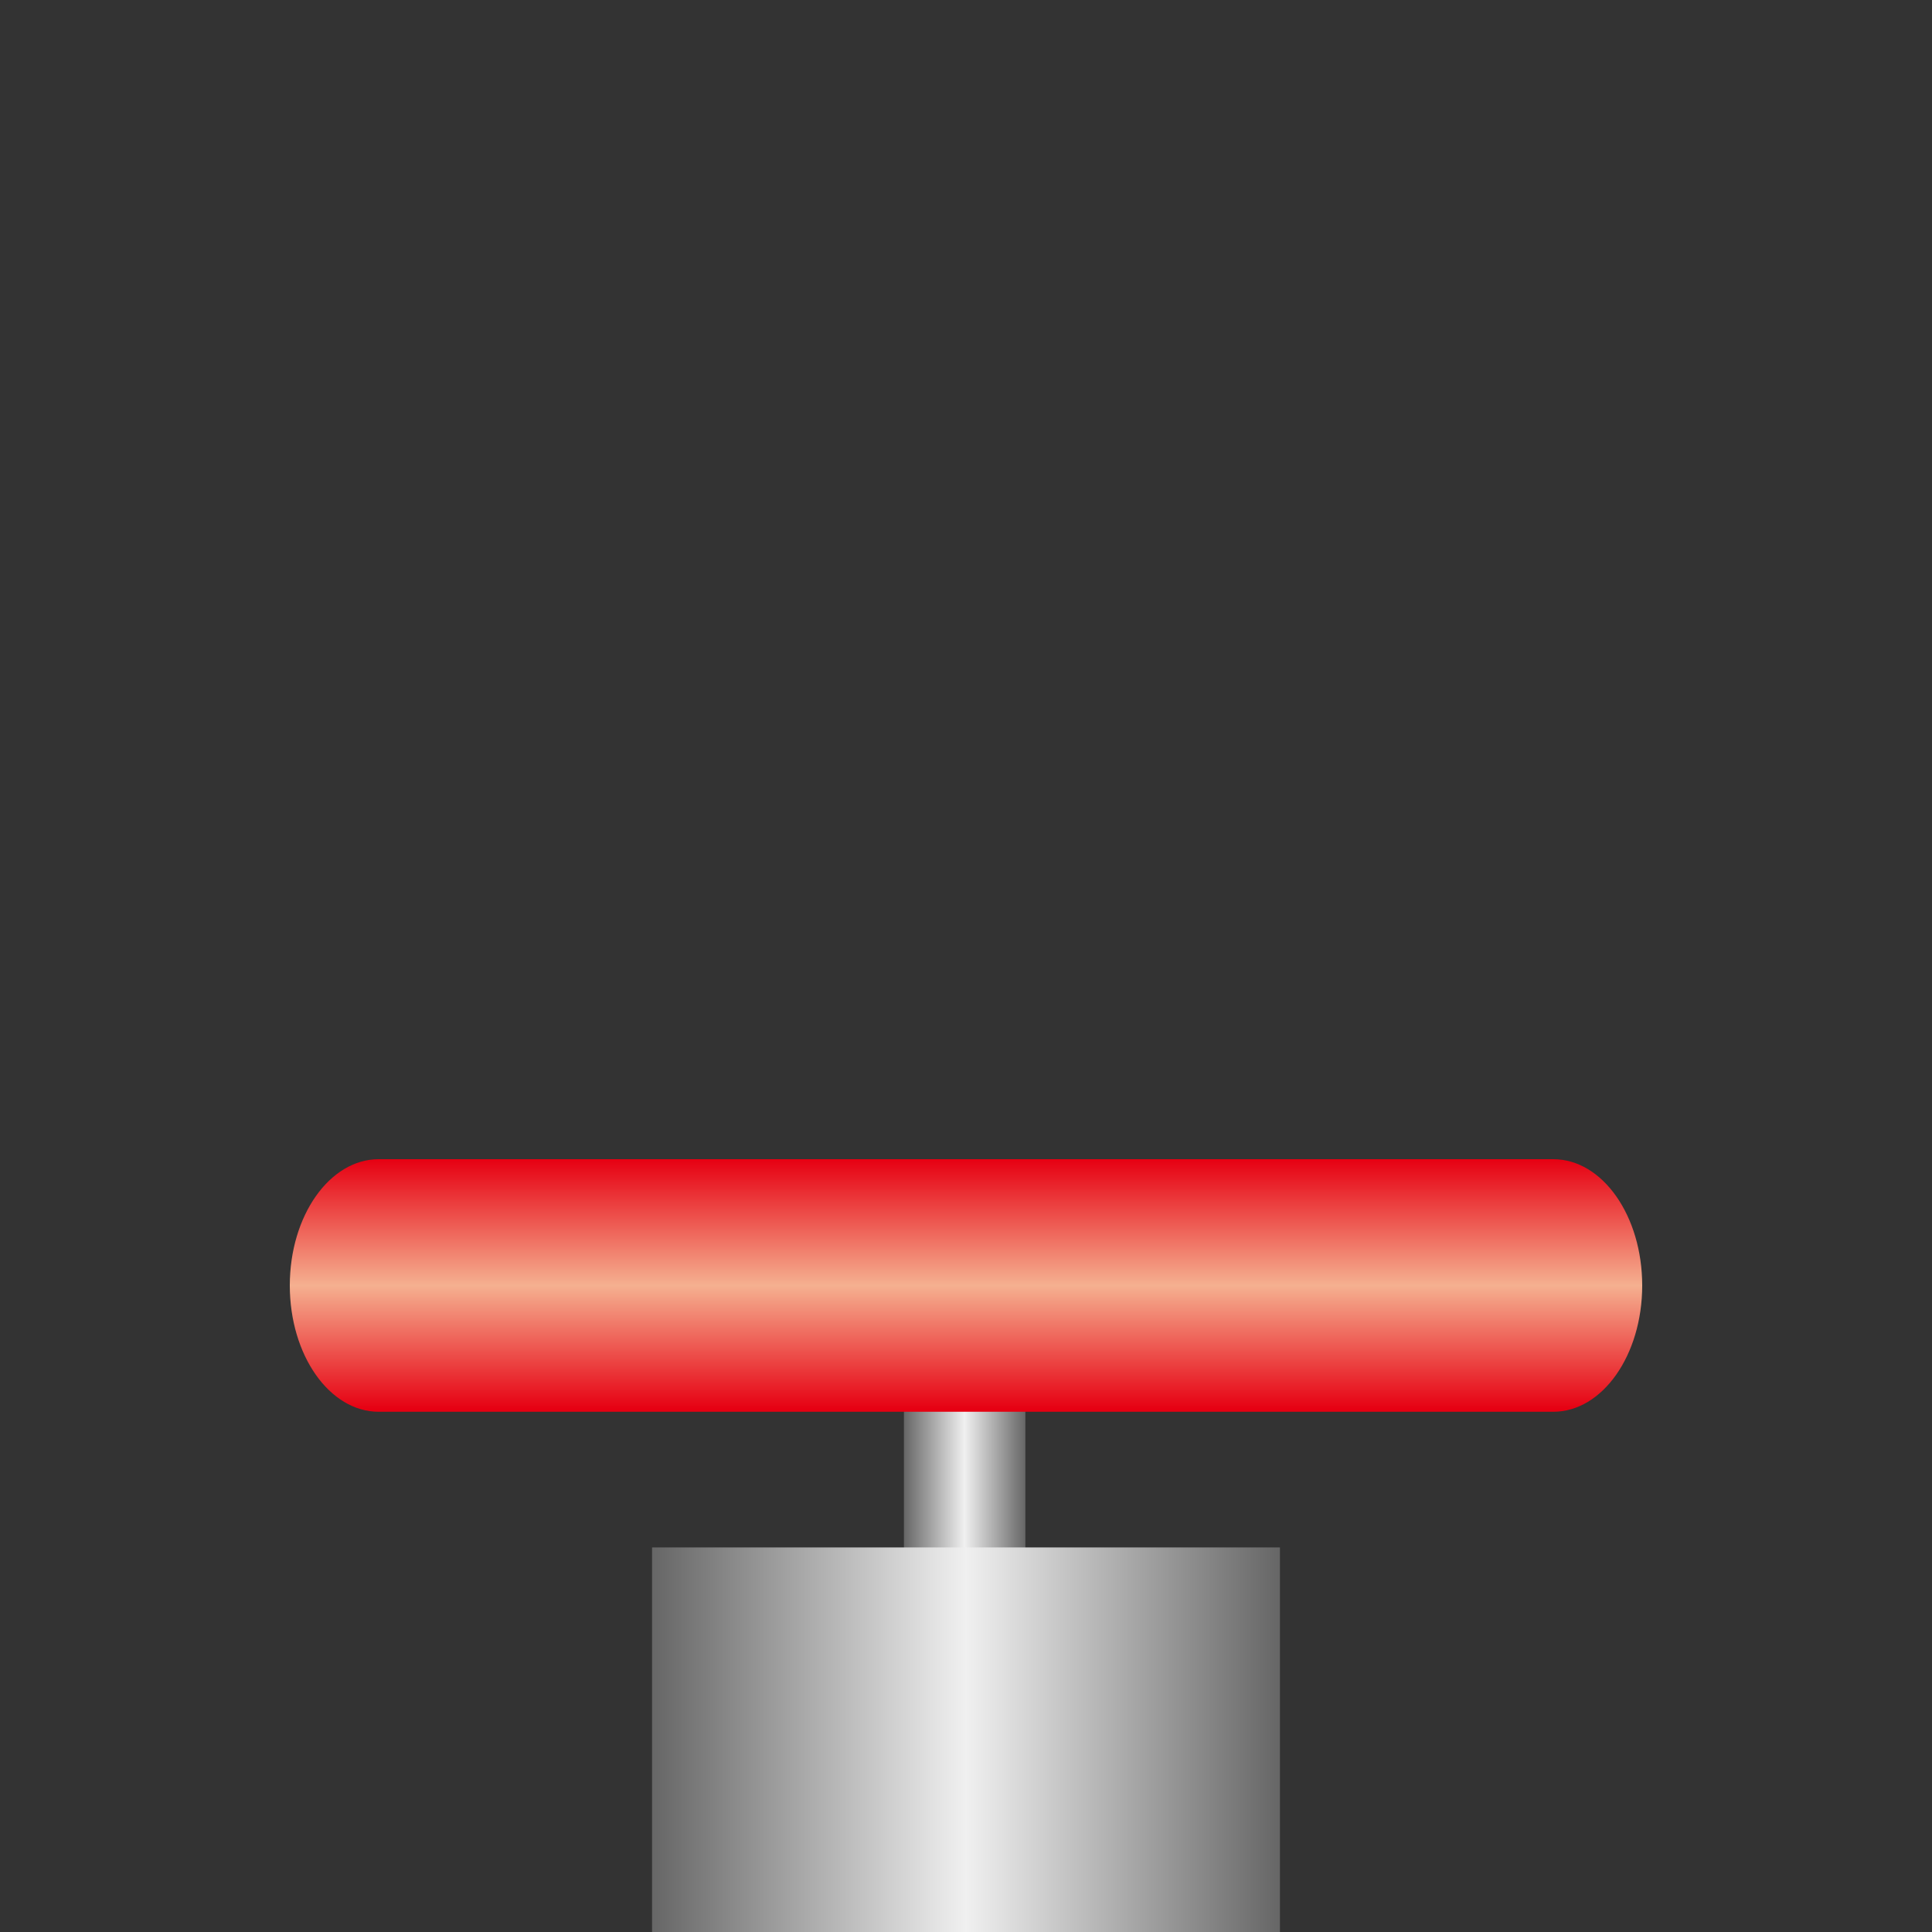 <svg id="Layer_1" data-name="Layer 1" xmlns="http://www.w3.org/2000/svg" xmlns:xlink="http://www.w3.org/1999/xlink" viewBox="0 0 1000 1000"><rect x="0" y="0" width="1000" height="1000" fill="#333333" stroke="none"/><defs><style>.cls-1{fill:url(#未命名的渐变_166);}.cls-2{fill:url(#linear-gradient);}.cls-3{fill:url(#未命名的渐变_187);}</style><linearGradient id="未命名的渐变_166" x1="858.13" y1="384.27" x2="920.98" y2="384.27" gradientTransform="matrix(1, 0, 0, -1, -390.26, 1155.84)" gradientUnits="userSpaceOnUse"><stop offset="0" stop-color="#666"/><stop offset="0.5" stop-color="#f0f0f0"/><stop offset="1" stop-color="#666"/></linearGradient><linearGradient id="linear-gradient" x1="-595.6" y1="564.56" x2="-595.6" y2="433.82" gradientTransform="matrix(-1, 0, 0, 1, -95.6, 166.18)" gradientUnits="userSpaceOnUse"><stop offset="0.01" stop-color="#e60012"/><stop offset="0.5" stop-color="#f5b090"/><stop offset="1" stop-color="#e60012"/></linearGradient><linearGradient id="未命名的渐变_187" x1="727.76" y1="255.37" x2="1052.76" y2="255.37" xlink:href="#未命名的渐变_166"/></defs><title>11</title><rect class="cls-1" x="467.87" y="714.17" width="62.86" height="114.83"/><path class="cls-2" d="M150,665.37c0,36.09,20.58,65.36,46,65.36H804c25.38,0,46-29.27,46-65.36h0c0-36.1-20.58-65.37-46-65.37H196c-25.38,0-46,29.27-46,65.37Z"/><rect class="cls-3" x="337.5" y="800.95" width="325" height="199.05"/></svg>